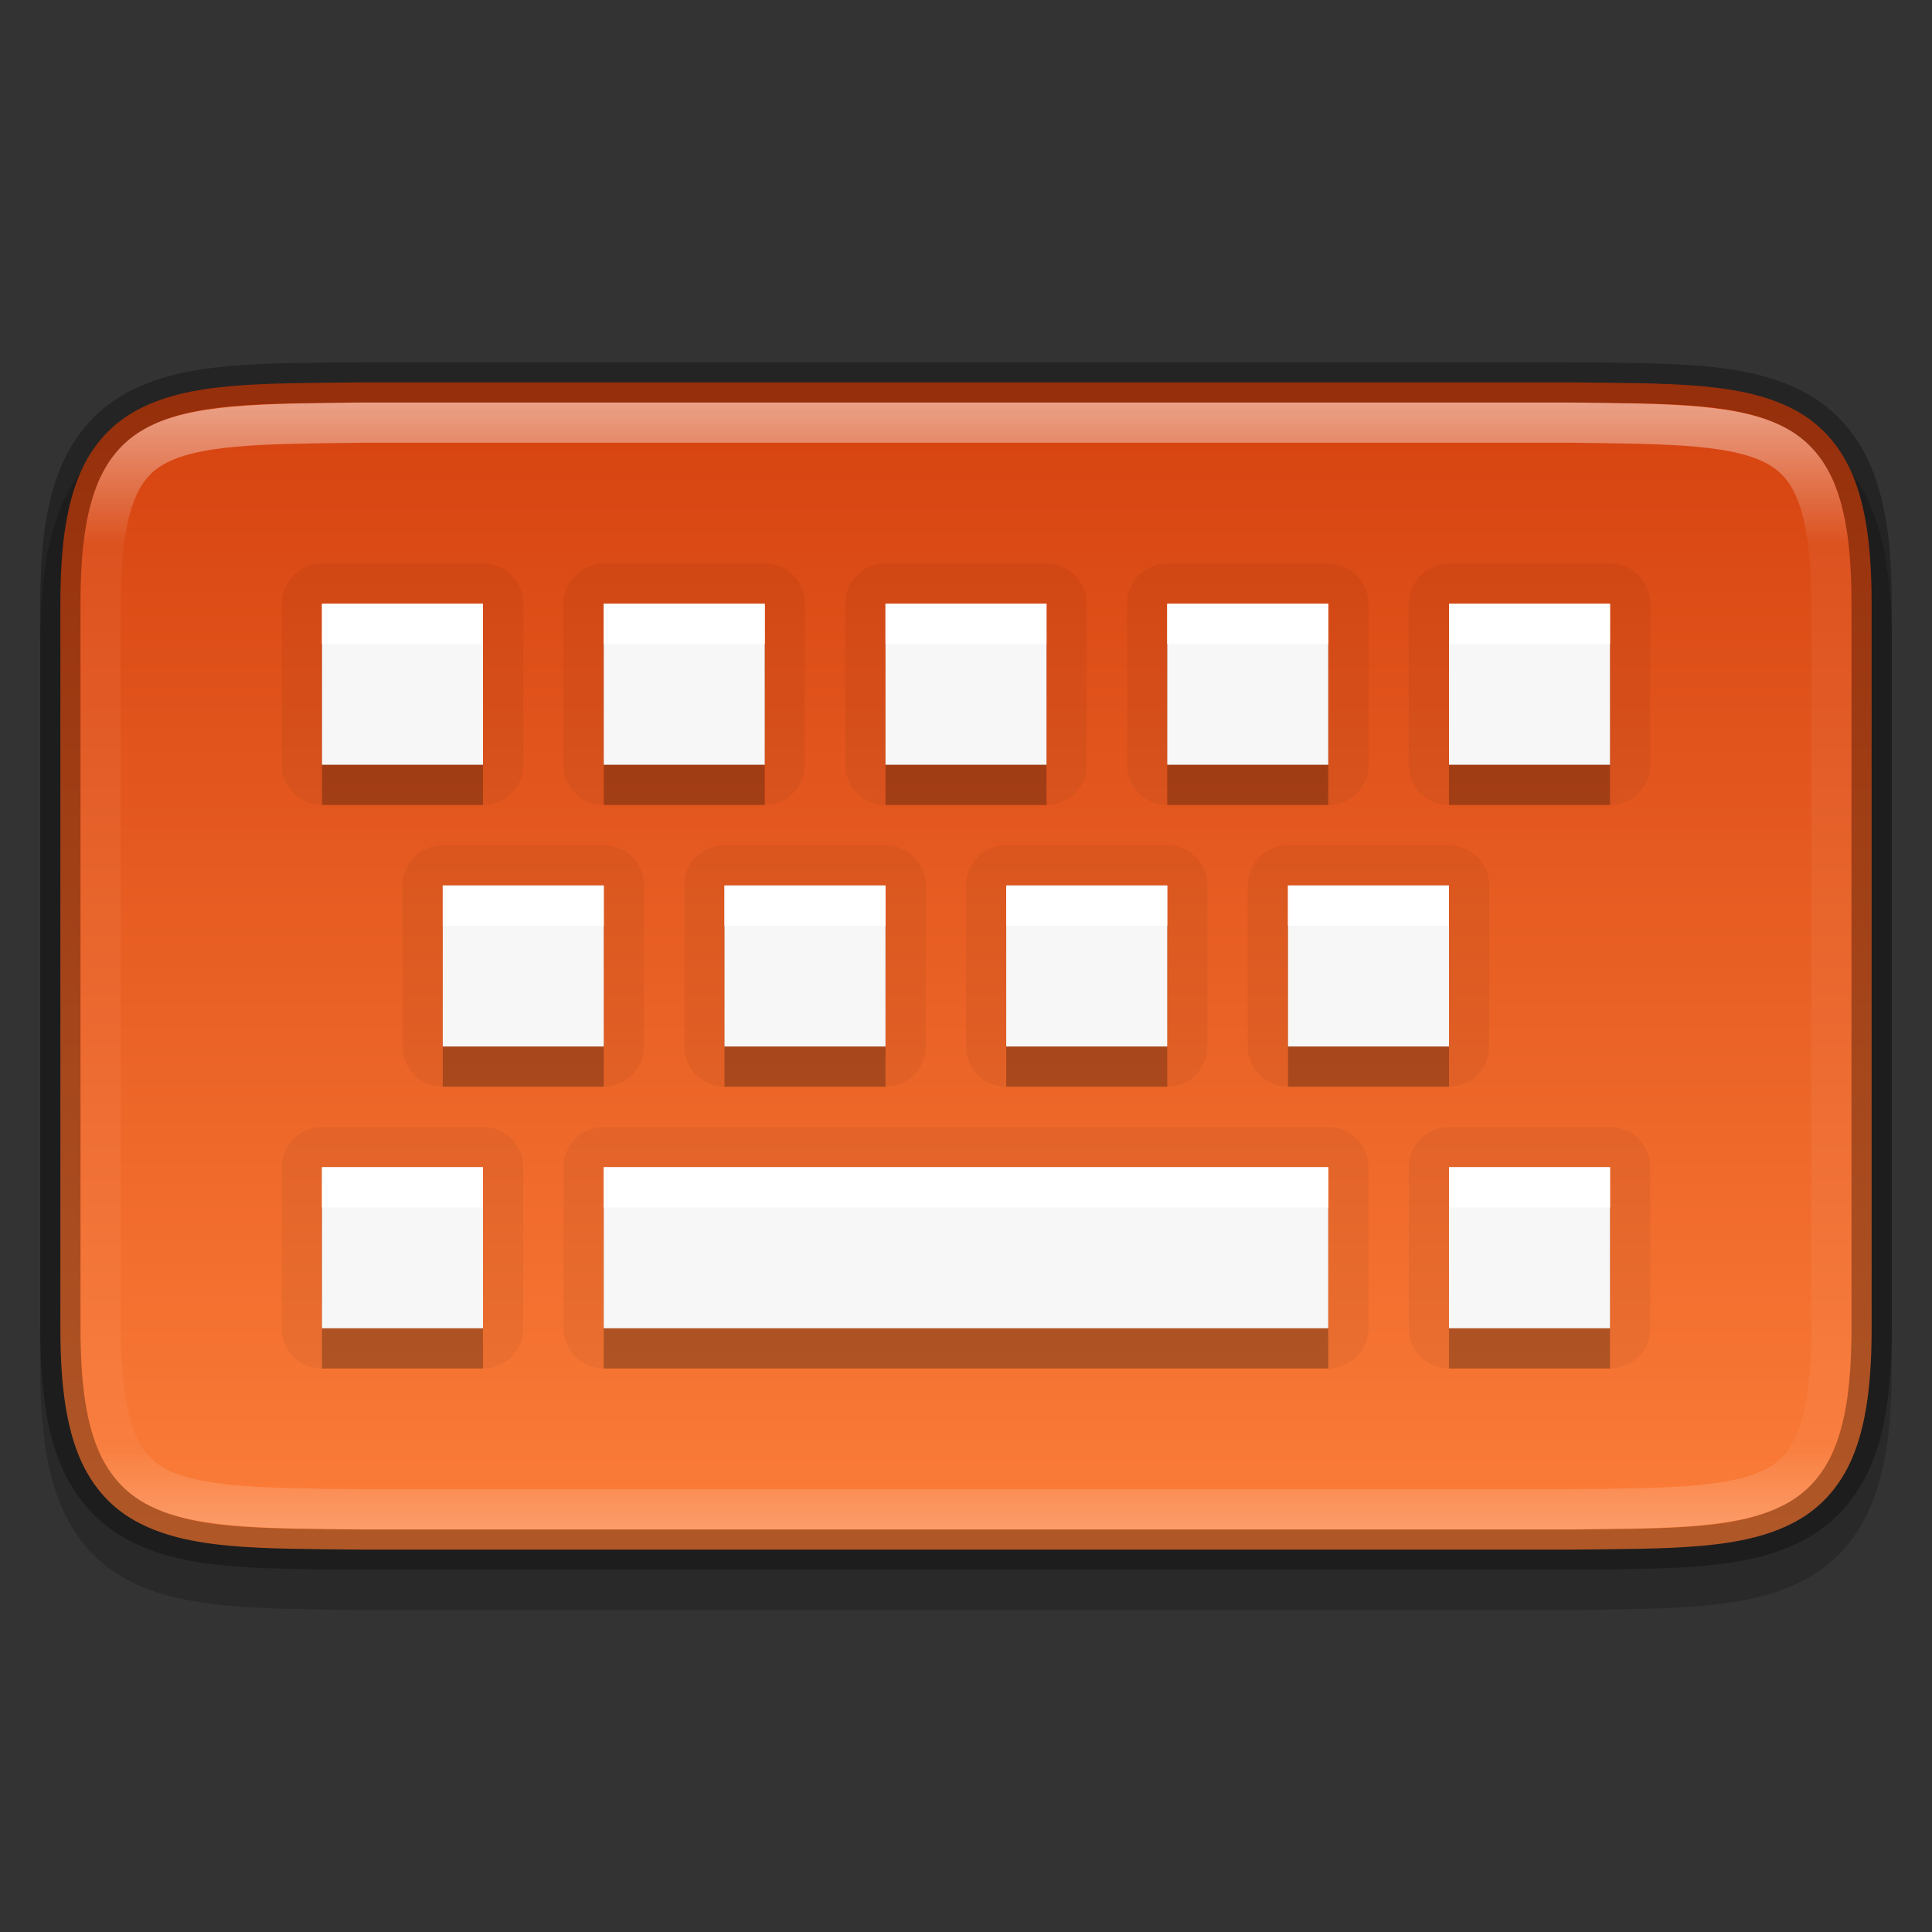 <svg width="48" height="48" version="1" xmlns="http://www.w3.org/2000/svg" xmlns:xlink="http://www.w3.org/1999/xlink">
 <rect width="100%" height="100%" fill="#333333" stroke="none"/>
 <defs>
  <linearGradient id="linearGradient1050" x1="344" x2="344" y1="70" y2="98" gradientTransform="translate(-320,-60)" gradientUnits="userSpaceOnUse">
   <stop stop-color="#d64310" offset="0"/>
   <stop stop-color="#fb7c38" offset="1"/>
  </linearGradient>
  <linearGradient id="linearGradient920" x1="344" x2="344" y1="70" y2="98" gradientUnits="userSpaceOnUse">
   <stop stop-color="#fff" offset="0"/>
   <stop stop-color="#fff" stop-opacity=".098" offset=".125"/>
   <stop stop-color="#fff" stop-opacity=".098" offset=".925"/>
   <stop stop-color="#fff" stop-opacity=".498" offset="1"/>
  </linearGradient>
  <clipPath id="clipPath892">
   <path d="m366 93c0 5-1.956 4.942-7 5h-30c-5.043-0.058-7 0-7-5v-18c0-5 1.956-4.942 7-5h30c5.043 0.058 7 0 7 5z" color="#000000" fill="#cdcdcd"/>
  </clipPath>
 </defs>
 <path d="m46 34c0 5-1.956 4.942-7 5h-30c-5.043-0.058-7 0-7-5v-18c0-5 1.956-4.942 7-5h30c5.043 0.058 7 0 7 5z" color="#000000" fill="none" opacity=".2" stroke="#000" stroke-width="2"/>
 <path d="m8.994 38.5c-2.519-0.029-4.314 0.015-5.627-0.709-0.656-0.362-1.155-0.944-1.451-1.732s-0.416-1.776-0.416-3.059v-18c0-1.283 0.12-2.271 0.416-3.059 0.296-0.788 0.795-1.37 1.451-1.732 1.312-0.724 3.108-0.68 5.627-0.709h4e-3 30.004 4e-3c2.519 0.029 4.314-0.015 5.627 0.709 0.656 0.362 1.155 0.944 1.451 1.732 0.295 0.788 0.416 1.776 0.416 3.059v18c0 1.283-0.12 2.271-0.416 3.059s-0.795 1.37-1.451 1.732c-1.312 0.724-3.108 0.68-5.627 0.709h-4e-3 -30.004z" color="#000000" fill="url(#linearGradient1050)"/>
 <path transform="translate(-320,-60)" d="m366 93c0 5-1.956 4.942-7 5h-30c-5.043-0.058-7 0-7-5v-18c0-5 1.956-4.942 7-5h30c5.043 0.058 7 0 7 5z" clip-path="url(#clipPath892)" color="#000000" fill="none" opacity=".5" stroke="url(#linearGradient920)" stroke-width="2"/>
 <path d="m8.994 9.5c-2.519 0.029-4.314-0.015-5.627 0.709-0.656 0.362-1.155 0.944-1.451 1.732s-0.416 1.776-0.416 3.059v18c0 1.283 0.12 2.271 0.416 3.059 0.296 0.788 0.795 1.37 1.451 1.732 1.312 0.724 3.108 0.68 5.627 0.709h4e-3 30.004 4e-3c2.519-0.029 4.314 0.015 5.627-0.709 0.656-0.362 1.155-0.944 1.451-1.732 0.295-0.788 0.416-1.776 0.416-3.059v-18c0-1.283-0.12-2.271-0.416-3.059s-0.795-1.37-1.451-1.732c-1.312-0.724-3.108-0.68-5.627-0.709h-4e-3 -30.004z" color="#000000" fill="none" opacity=".3" stroke="#000"/>
 <path d="m8 15v4h4v-4zm7 0v4h4v-4zm7 0v4h4v-4zm7 0v4h4v-4zm7 0v4h4v-4zm-25 7v4h4v-4zm7 0v4h4v-4zm7 0v4h4v-4zm7 0v4h4v-4zm-24 7v4h4v-4zm7 0v4h18v-4zm21 0v4h4v-4z" enable-background="new" opacity=".05" stroke="#000" stroke-linejoin="round" stroke-width="2"/>
 <path d="m8 16v4h4v-4zm7 0v4h4v-4zm7 0v4h4v-4zm7 0v4h4v-4zm7 0v4h4v-4zm-25 7v4h4v-4zm7 0v4h4v-4zm7 0v4h4v-4zm7 0v4h4v-4zm-24 7v4h4v-4zm7 0v4h18v-4zm21 0v4h4v-4z" enable-background="new" opacity=".25"/>
 <path d="m8 15v4h4v-4zm7 0v4h4v-4zm7 0v4h4v-4zm7 0v4h4v-4zm7 0v4h4v-4zm-25 7v4h4v-4zm7 0v4h4v-4zm7 0v4h4v-4zm7 0v4h4v-4zm-24 7v4h4v-4zm7 0v4h18v-4zm21 0v4h4v-4z" enable-background="new" fill="#f7f7f7"/>
 <path d="m8 15v1h4v-1zm7 0v1h4v-1zm7 0v1h4v-1zm7 0v1h4v-1zm7 0v1h4v-1zm-25 7v1h4v-1zm7 0v1h4v-1zm7 0v1h4v-1zm7 0v1h4v-1zm-24 7v1h4v-1zm7 0v1h18v-1zm21 0v1h4v-1z" enable-background="new" fill="#fff"/>
</svg>

